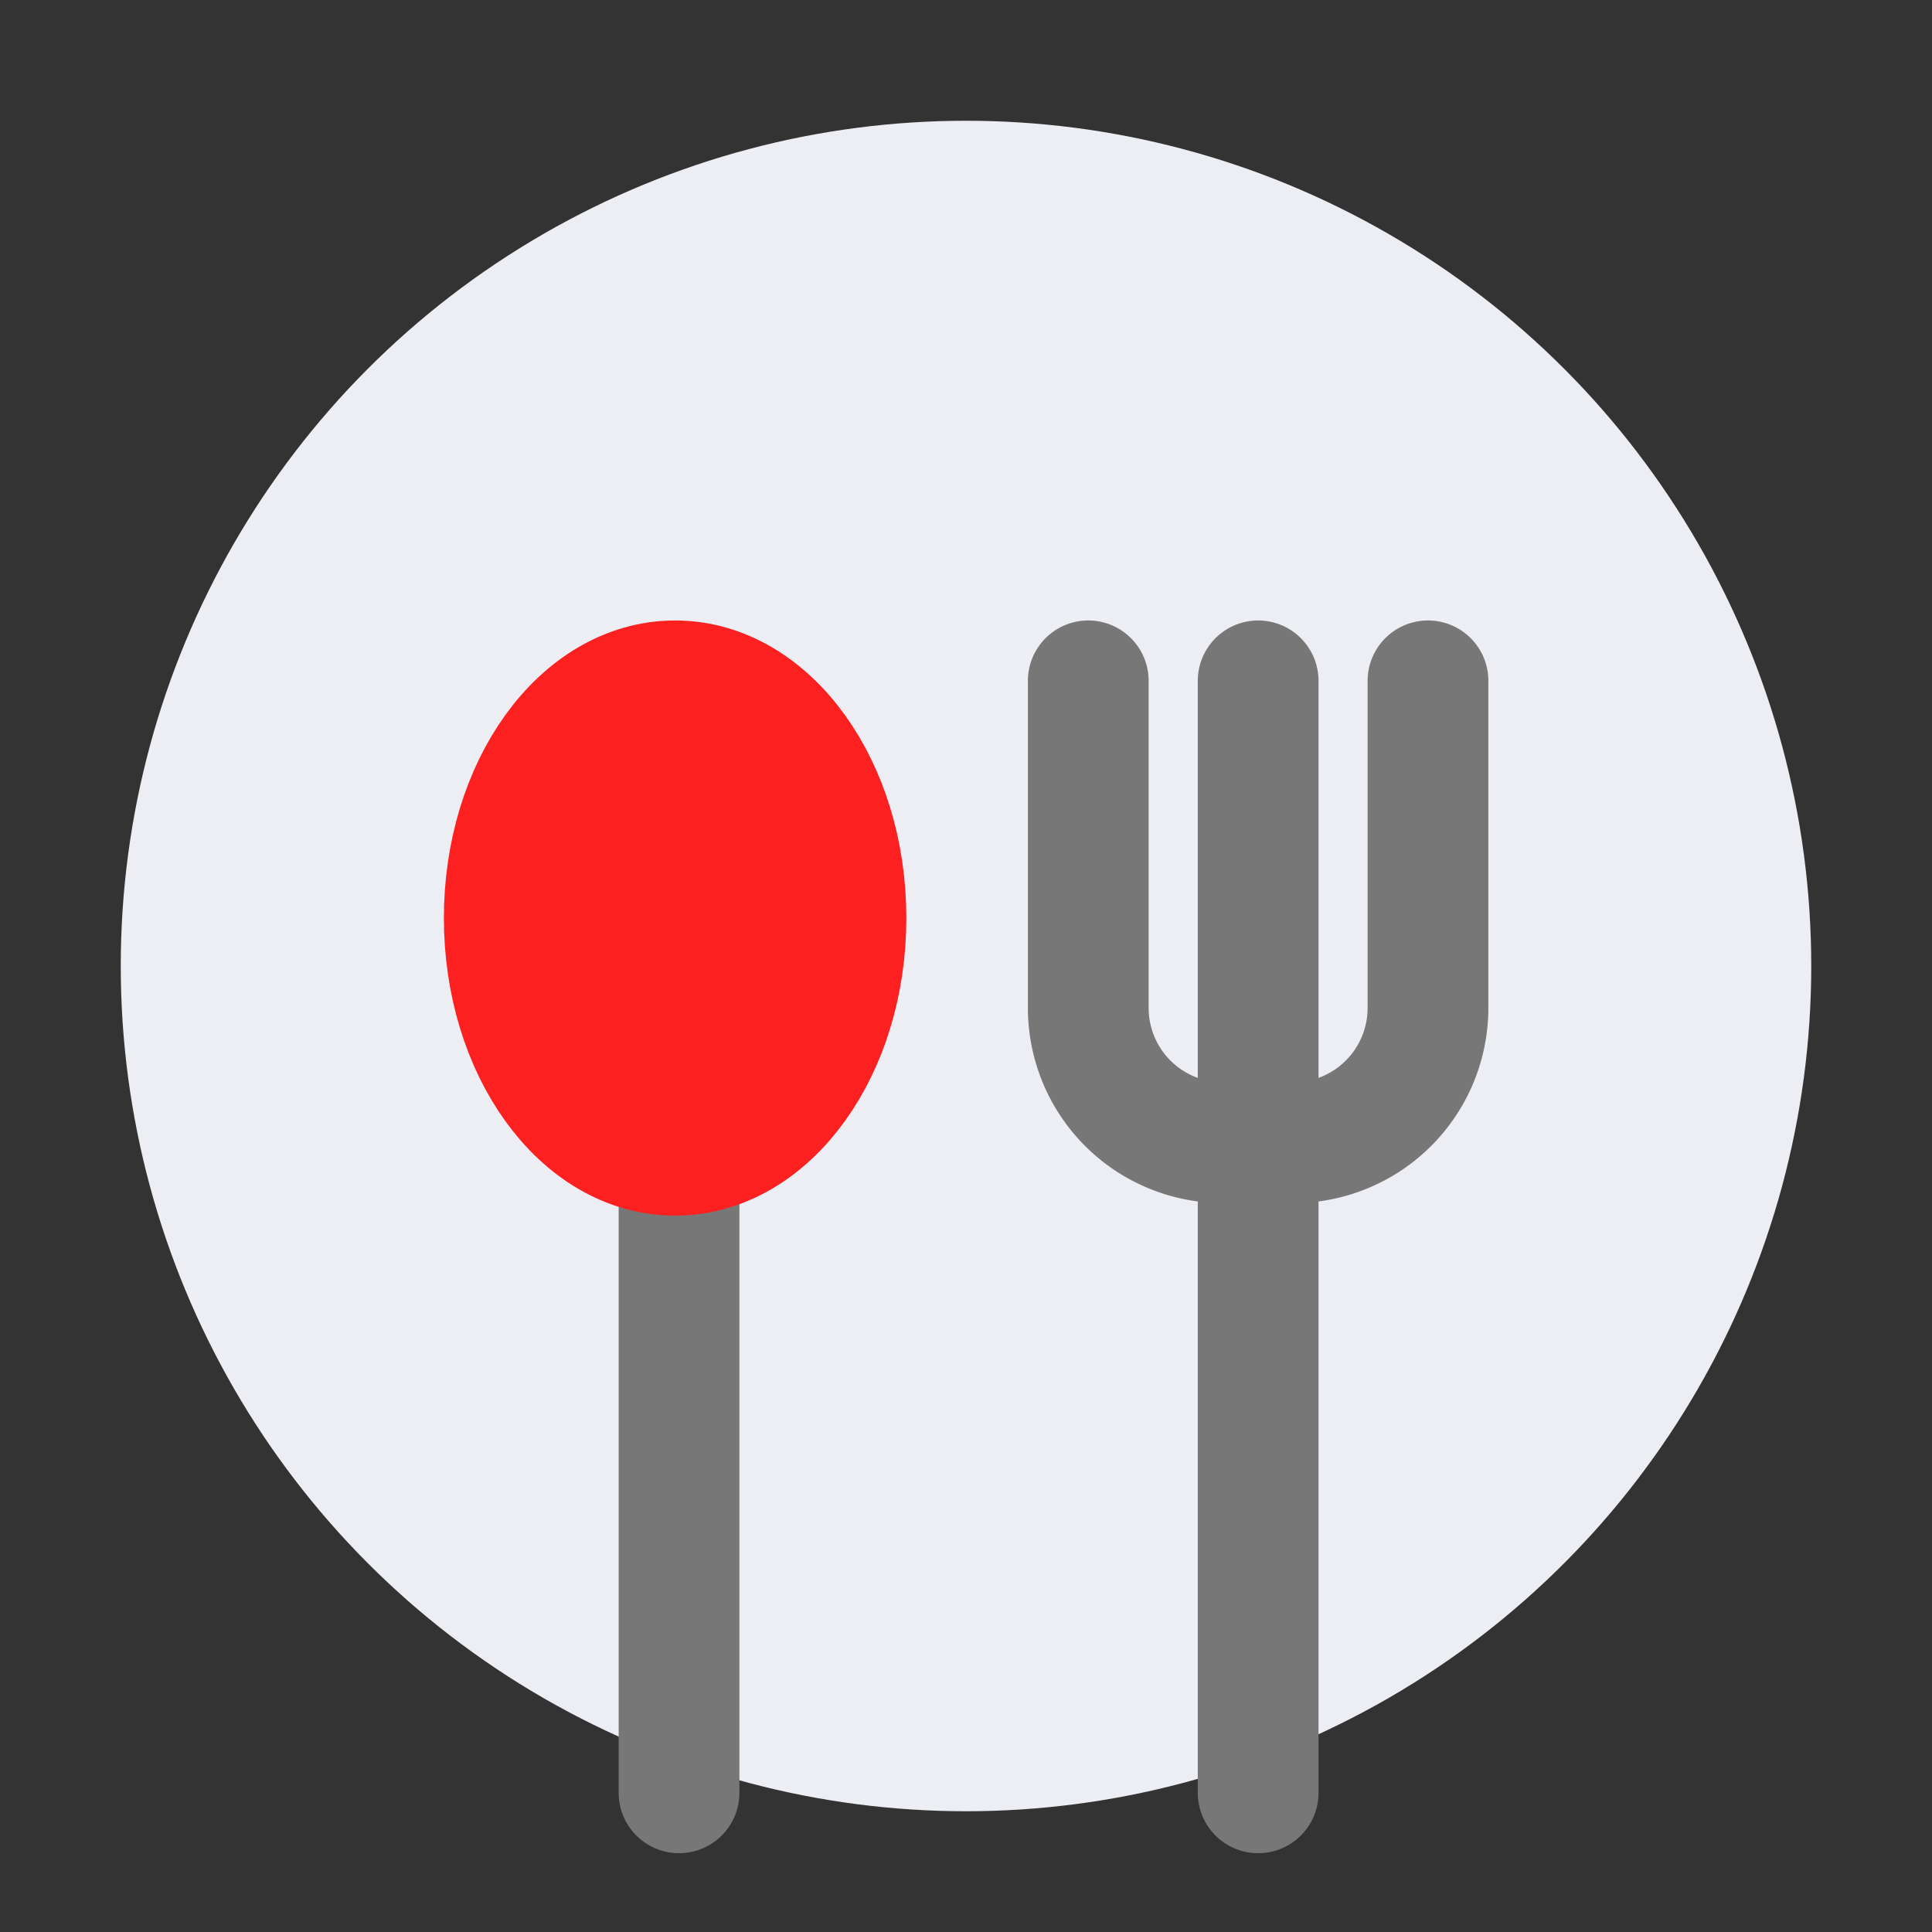 <svg id="ico_32_category_food" xmlns="http://www.w3.org/2000/svg" width="32" height="32" viewBox="0 0 32 32">
  <rect x="0" y="0" width="32" height="32" fill="#333333" stroke="none"/>
  <rect id="사각형_4848" data-name="사각형 4848" width="32" height="32" fill="none"/>
  <circle id="타원_288" data-name="타원 288" cx="14" cy="14" r="14" transform="translate(2 2)" fill="#eceef4"/>
  <g id="그룹_5419" data-name="그룹 5419" transform="translate(7.075 10)">
    <g id="그룹_5417" data-name="그룹 5417" transform="translate(1.277 1.277)">
      <line id="선_236" data-name="선 236" y2="11.937" transform="translate(2.895 6.481)" fill="none" stroke="#777" stroke-linecap="round" stroke-linejoin="round" stroke-width="2"/>
      <line id="선_237" data-name="선 237" y2="18.418" transform="translate(12.487 0)" fill="none" stroke="#777" stroke-linecap="round" stroke-linejoin="round" stroke-width="2"/>
      <ellipse id="타원_287" data-name="타원 287" cx="2.83" cy="3.929" rx="2.83" ry="3.929" fill="#fd2020" stroke="#fd2020" stroke-linecap="round" stroke-linejoin="round" stroke-width="2"/>
      <path id="패스_9814" data-name="패스 9814" d="M31.334,2V7.417A2.233,2.233,0,0,1,29.1,9.65h-1.16a2.233,2.233,0,0,1-2.233-2.233V2" transform="translate(-16.034 -2)" fill="none" stroke="#777" stroke-linecap="round" stroke-linejoin="round" stroke-width="2"/>
    </g>
  </g>
</svg>

